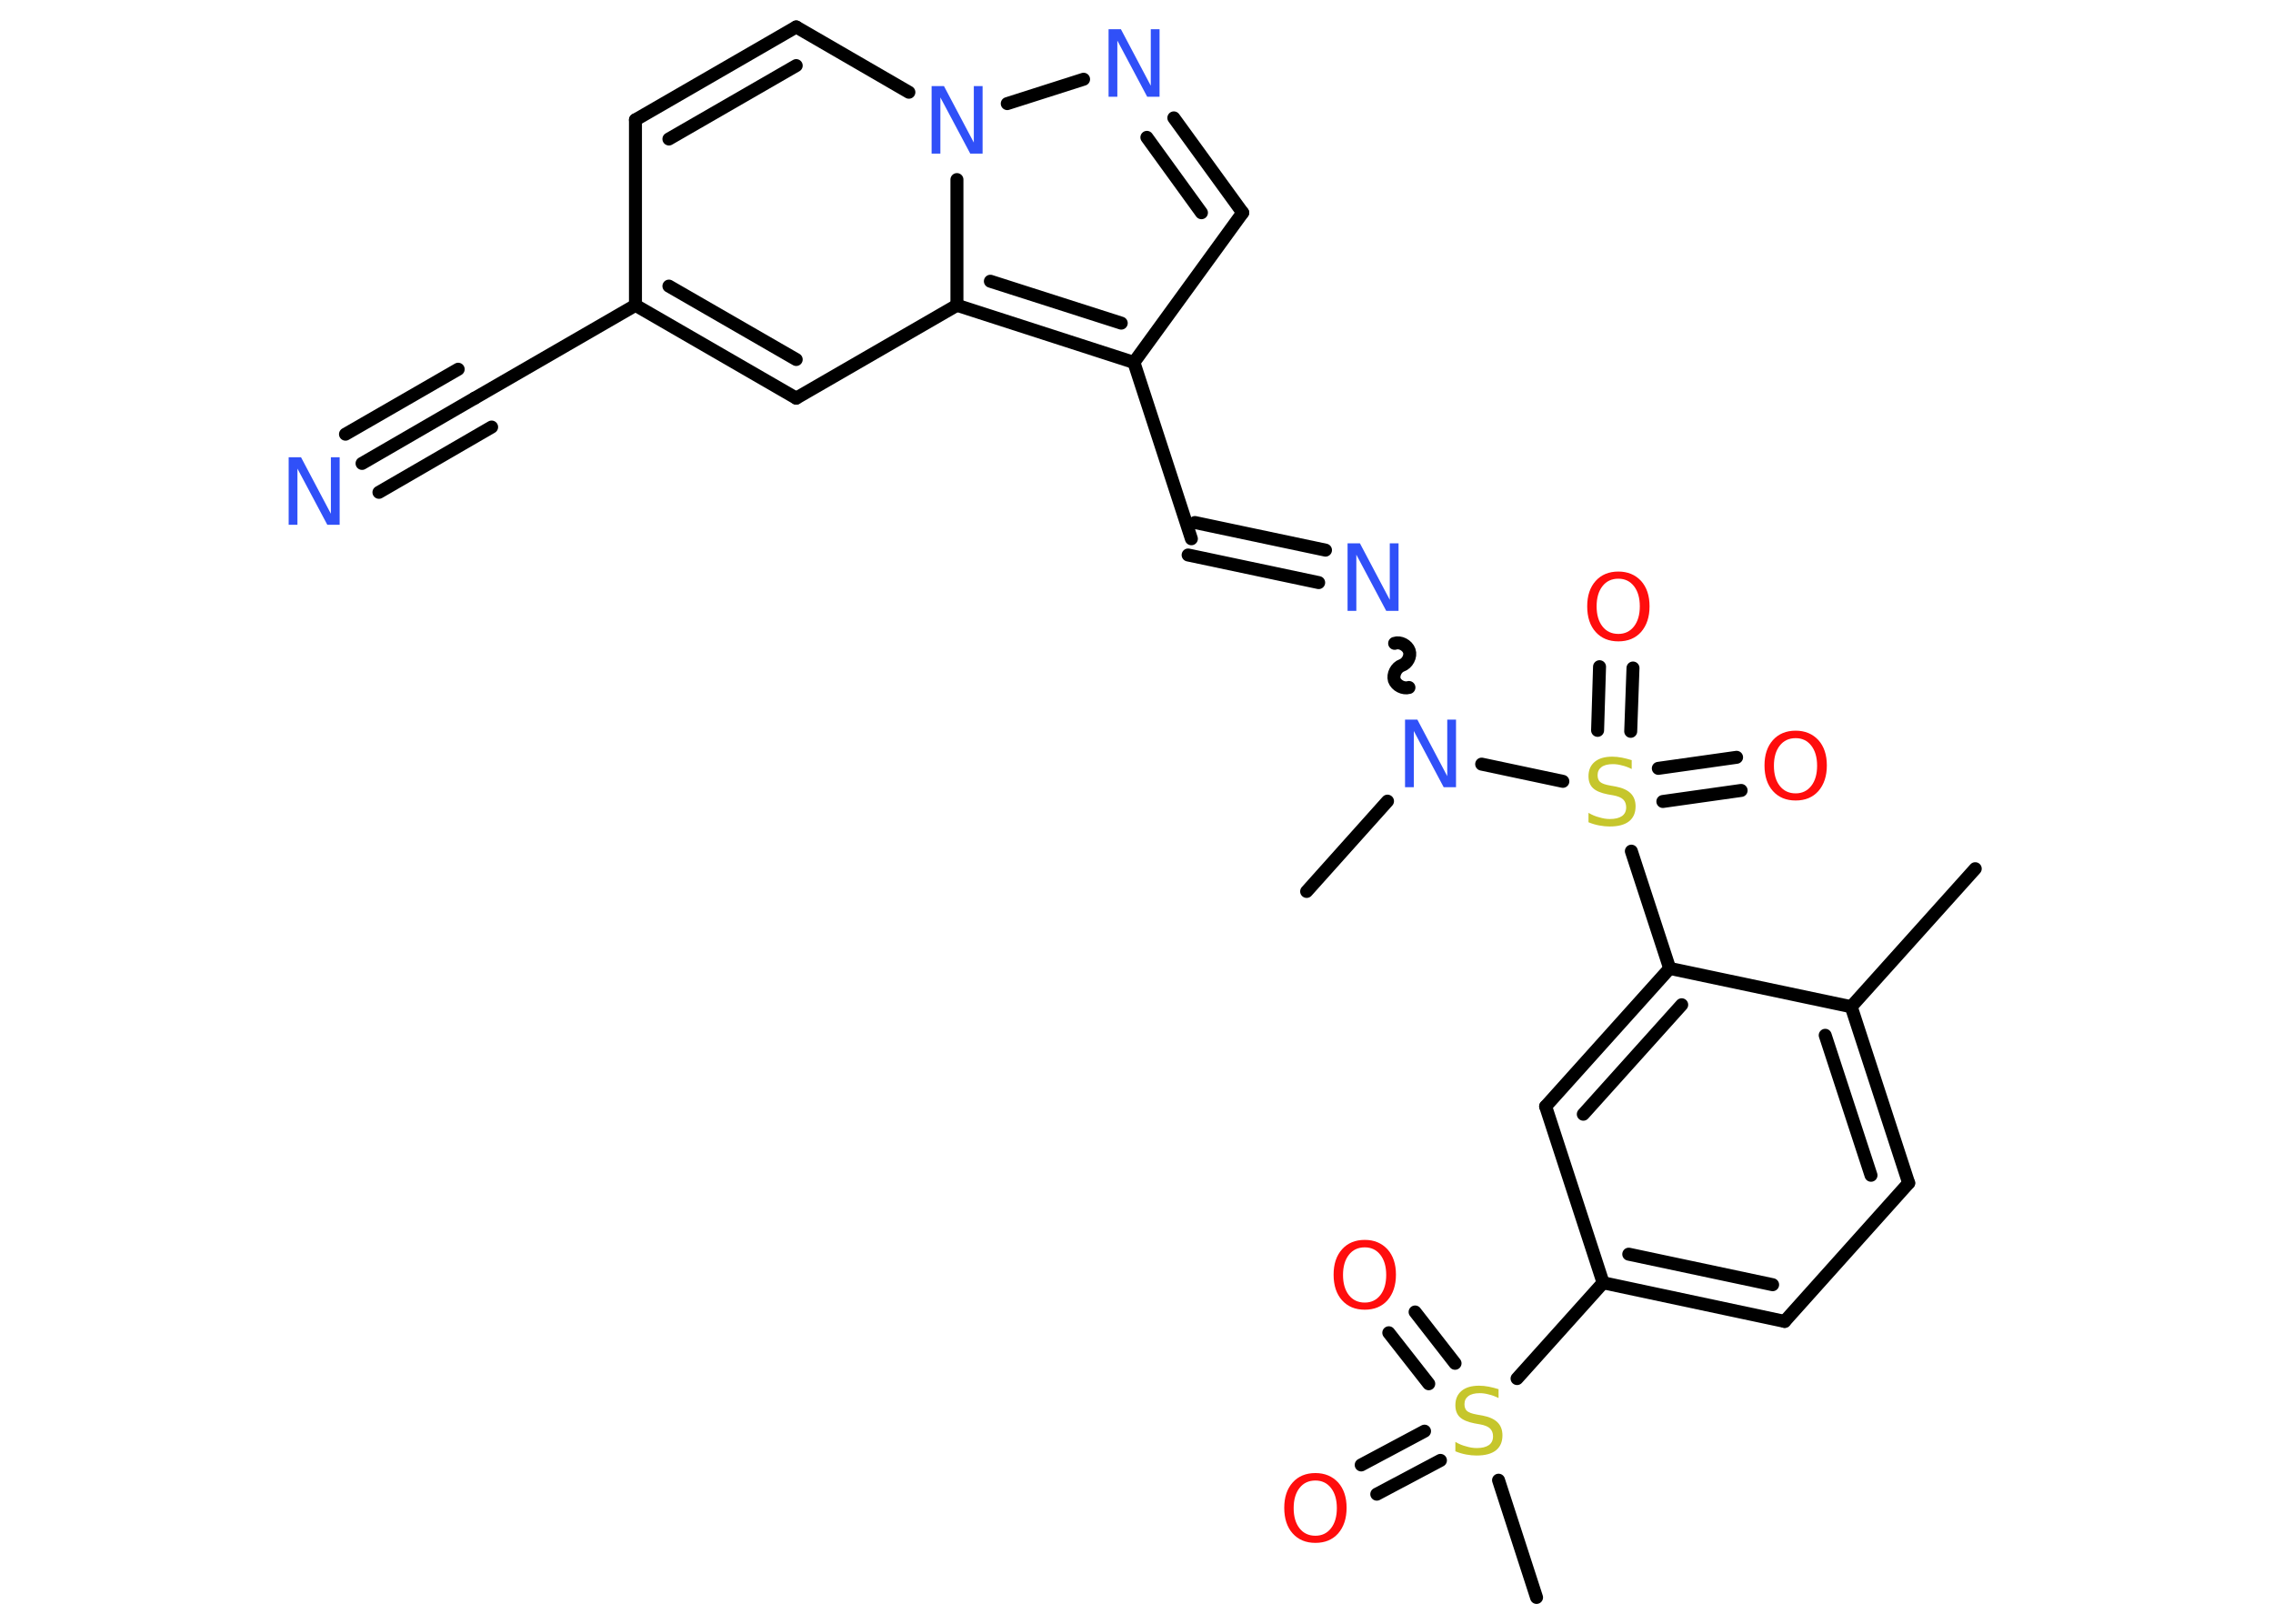 <?xml version='1.0' encoding='UTF-8'?>
<!DOCTYPE svg PUBLIC "-//W3C//DTD SVG 1.1//EN" "http://www.w3.org/Graphics/SVG/1.1/DTD/svg11.dtd">
<svg version='1.2' xmlns='http://www.w3.org/2000/svg' xmlns:xlink='http://www.w3.org/1999/xlink' width='70.0mm' height='50.0mm' viewBox='0 0 70.0 50.0'>
  <desc>Generated by the Chemistry Development Kit (http://github.com/cdk)</desc>
  <g stroke-linecap='round' stroke-linejoin='round' stroke='#000000' stroke-width='.4' fill='#3050F8'>
    <rect x='.0' y='.0' width='70.0' height='50.0' fill='#FFFFFF' stroke='none'/>
    <g id='mol1' class='mol'>
      <line id='mol1bnd1' class='bond' x1='60.83' y1='26.75' x2='57.01' y2='31.0'/>
      <g id='mol1bnd2' class='bond'>
        <line x1='58.78' y1='36.43' x2='57.01' y2='31.0'/>
        <line x1='57.62' y1='36.19' x2='56.21' y2='31.88'/>
      </g>
      <line id='mol1bnd3' class='bond' x1='58.78' y1='36.43' x2='54.96' y2='40.69'/>
      <g id='mol1bnd4' class='bond'>
        <line x1='49.37' y1='39.5' x2='54.96' y2='40.69'/>
        <line x1='50.16' y1='38.62' x2='54.59' y2='39.56'/>
      </g>
      <line id='mol1bnd5' class='bond' x1='49.37' y1='39.5' x2='46.72' y2='42.45'/>
      <line id='mol1bnd6' class='bond' x1='46.15' y1='45.58' x2='47.32' y2='49.19'/>
      <g id='mol1bnd7' class='bond'>
        <line x1='44.0' y1='42.61' x2='42.77' y2='41.04'/>
        <line x1='44.81' y1='41.98' x2='43.58' y2='40.4'/>
      </g>
      <g id='mol1bnd8' class='bond'>
        <line x1='44.36' y1='44.97' x2='42.4' y2='46.01'/>
        <line x1='43.87' y1='44.07' x2='41.92' y2='45.11'/>
      </g>
      <line id='mol1bnd9' class='bond' x1='49.37' y1='39.5' x2='47.6' y2='34.07'/>
      <g id='mol1bnd10' class='bond'>
        <line x1='51.42' y1='29.82' x2='47.6' y2='34.07'/>
        <line x1='51.79' y1='30.94' x2='48.76' y2='34.31'/>
      </g>
      <line id='mol1bnd11' class='bond' x1='57.01' y1='31.0' x2='51.42' y2='29.82'/>
      <line id='mol1bnd12' class='bond' x1='51.42' y1='29.82' x2='50.24' y2='26.21'/>
      <g id='mol1bnd13' class='bond'>
        <line x1='51.07' y1='23.66' x2='53.48' y2='23.32'/>
        <line x1='51.21' y1='24.68' x2='53.62' y2='24.34'/>
      </g>
      <g id='mol1bnd14' class='bond'>
        <line x1='49.2' y1='22.49' x2='49.26' y2='20.53'/>
        <line x1='50.22' y1='22.52' x2='50.29' y2='20.57'/>
      </g>
      <line id='mol1bnd15' class='bond' x1='48.13' y1='24.06' x2='45.63' y2='23.53'/>
      <line id='mol1bnd16' class='bond' x1='42.73' y1='24.67' x2='40.24' y2='27.45'/>
      <path id='mol1bnd17' class='bond' d='M42.95 19.81c.17 -.06 .39 .06 .45 .23c.06 .17 -.06 .39 -.23 .45c-.17 .06 -.28 .28 -.23 .45c.06 .17 .28 .28 .45 .23' fill='none' stroke='#000000' stroke-width='.4'/>
      <g id='mol1bnd18' class='bond'>
        <line x1='40.61' y1='17.94' x2='36.59' y2='17.09'/>
        <line x1='40.82' y1='16.94' x2='36.8' y2='16.09'/>
      </g>
      <line id='mol1bnd19' class='bond' x1='36.69' y1='16.59' x2='34.92' y2='11.16'/>
      <line id='mol1bnd20' class='bond' x1='34.92' y1='11.16' x2='38.27' y2='6.55'/>
      <g id='mol1bnd21' class='bond'>
        <line x1='38.27' y1='6.55' x2='36.15' y2='3.63'/>
        <line x1='37.0' y1='6.55' x2='35.32' y2='4.23'/>
      </g>
      <line id='mol1bnd22' class='bond' x1='33.37' y1='2.44' x2='31.02' y2='3.19'/>
      <line id='mol1bnd23' class='bond' x1='27.99' y1='2.84' x2='24.52' y2='.83'/>
      <g id='mol1bnd24' class='bond'>
        <line x1='24.52' y1='.83' x2='19.57' y2='3.69'/>
        <line x1='24.52' y1='2.02' x2='20.6' y2='4.28'/>
      </g>
      <line id='mol1bnd25' class='bond' x1='19.57' y1='3.69' x2='19.57' y2='9.4'/>
      <line id='mol1bnd26' class='bond' x1='19.57' y1='9.4' x2='14.62' y2='12.26'/>
      <g id='mol1bnd27' class='bond'>
        <line x1='14.62' y1='12.26' x2='11.15' y2='14.27'/>
        <line x1='15.14' y1='13.15' x2='11.67' y2='15.16'/>
        <line x1='14.11' y1='11.37' x2='10.64' y2='13.37'/>
      </g>
      <g id='mol1bnd28' class='bond'>
        <line x1='19.57' y1='9.4' x2='24.52' y2='12.26'/>
        <line x1='20.6' y1='8.81' x2='24.52' y2='11.07'/>
      </g>
      <line id='mol1bnd29' class='bond' x1='24.52' y1='12.26' x2='29.47' y2='9.4'/>
      <g id='mol1bnd30' class='bond'>
        <line x1='29.47' y1='9.4' x2='34.92' y2='11.16'/>
        <line x1='30.5' y1='8.66' x2='34.53' y2='9.95'/>
      </g>
      <line id='mol1bnd31' class='bond' x1='29.47' y1='5.53' x2='29.47' y2='9.4'/>
      <path id='mol1atm6' class='atom' d='M46.15 42.78v.27q-.16 -.08 -.3 -.11q-.14 -.04 -.28 -.04q-.23 .0 -.35 .09q-.12 .09 -.12 .25q.0 .14 .08 .21q.08 .07 .31 .11l.17 .03q.31 .06 .46 .21q.15 .15 .15 .4q.0 .3 -.2 .46q-.2 .16 -.6 .16q-.15 .0 -.31 -.03q-.17 -.03 -.34 -.1v-.29q.17 .1 .34 .14q.16 .05 .32 .05q.24 .0 .37 -.09q.13 -.09 .13 -.27q.0 -.15 -.09 -.24q-.09 -.09 -.31 -.13l-.17 -.03q-.31 -.06 -.45 -.19q-.14 -.13 -.14 -.37q.0 -.28 .19 -.44q.19 -.16 .54 -.16q.14 .0 .3 .03q.15 .03 .31 .08z' stroke='none' fill='#C6C62C'/>
      <path id='mol1atm8' class='atom' d='M42.03 38.41q-.31 .0 -.49 .23q-.18 .23 -.18 .62q.0 .39 .18 .62q.18 .23 .49 .23q.3 .0 .48 -.23q.18 -.23 .18 -.62q.0 -.39 -.18 -.62q-.18 -.23 -.48 -.23zM42.03 38.18q.43 .0 .7 .29q.26 .29 .26 .78q.0 .49 -.26 .79q-.26 .29 -.7 .29q-.44 .0 -.7 -.29q-.26 -.29 -.26 -.79q.0 -.49 .26 -.78q.26 -.29 .7 -.29z' stroke='none' fill='#FF0D0D'/>
      <path id='mol1atm9' class='atom' d='M40.51 45.59q-.31 .0 -.49 .23q-.18 .23 -.18 .62q.0 .39 .18 .62q.18 .23 .49 .23q.3 .0 .48 -.23q.18 -.23 .18 -.62q.0 -.39 -.18 -.62q-.18 -.23 -.48 -.23zM40.51 45.36q.43 .0 .7 .29q.26 .29 .26 .78q.0 .49 -.26 .79q-.26 .29 -.7 .29q-.44 .0 -.7 -.29q-.26 -.29 -.26 -.79q.0 -.49 .26 -.78q.26 -.29 .7 -.29z' stroke='none' fill='#FF0D0D'/>
      <path id='mol1atm12' class='atom' d='M50.25 23.41v.27q-.16 -.08 -.3 -.11q-.14 -.04 -.28 -.04q-.23 .0 -.35 .09q-.12 .09 -.12 .25q.0 .14 .08 .21q.08 .07 .31 .11l.17 .03q.31 .06 .46 .21q.15 .15 .15 .4q.0 .3 -.2 .46q-.2 .16 -.6 .16q-.15 .0 -.31 -.03q-.17 -.03 -.34 -.1v-.29q.17 .1 .34 .14q.16 .05 .32 .05q.24 .0 .37 -.09q.13 -.09 .13 -.27q.0 -.15 -.09 -.24q-.09 -.09 -.31 -.13l-.17 -.03q-.31 -.06 -.45 -.19q-.14 -.13 -.14 -.37q.0 -.28 .19 -.44q.19 -.16 .54 -.16q.14 .0 .3 .03q.15 .03 .31 .08z' stroke='none' fill='#C6C62C'/>
      <path id='mol1atm13' class='atom' d='M55.3 22.73q-.31 .0 -.49 .23q-.18 .23 -.18 .62q.0 .39 .18 .62q.18 .23 .49 .23q.3 .0 .48 -.23q.18 -.23 .18 -.62q.0 -.39 -.18 -.62q-.18 -.23 -.48 -.23zM55.3 22.5q.43 .0 .7 .29q.26 .29 .26 .78q.0 .49 -.26 .79q-.26 .29 -.7 .29q-.44 .0 -.7 -.29q-.26 -.29 -.26 -.79q.0 -.49 .26 -.78q.26 -.29 .7 -.29z' stroke='none' fill='#FF0D0D'/>
      <path id='mol1atm14' class='atom' d='M49.84 17.82q-.31 .0 -.49 .23q-.18 .23 -.18 .62q.0 .39 .18 .62q.18 .23 .49 .23q.3 .0 .48 -.23q.18 -.23 .18 -.62q.0 -.39 -.18 -.62q-.18 -.23 -.48 -.23zM49.84 17.6q.43 .0 .7 .29q.26 .29 .26 .78q.0 .49 -.26 .79q-.26 .29 -.7 .29q-.44 .0 -.7 -.29q-.26 -.29 -.26 -.79q.0 -.49 .26 -.78q.26 -.29 .7 -.29z' stroke='none' fill='#FF0D0D'/>
      <path id='mol1atm15' class='atom' d='M43.27 22.16h.38l.92 1.74v-1.74h.27v2.08h-.38l-.92 -1.73v1.73h-.27v-2.08z' stroke='none'/>
      <path id='mol1atm17' class='atom' d='M41.5 16.73h.38l.92 1.74v-1.74h.27v2.08h-.38l-.92 -1.73v1.73h-.27v-2.08z' stroke='none'/>
      <path id='mol1atm21' class='atom' d='M34.14 .9h.38l.92 1.74v-1.74h.27v2.08h-.38l-.92 -1.73v1.73h-.27v-2.08z' stroke='none'/>
      <path id='mol1atm22' class='atom' d='M28.69 2.65h.38l.92 1.74v-1.74h.27v2.08h-.38l-.92 -1.73v1.73h-.27v-2.08z' stroke='none'/>
      <path id='mol1atm27' class='atom' d='M8.89 14.08h.38l.92 1.74v-1.74h.27v2.08h-.38l-.92 -1.73v1.73h-.27v-2.08z' stroke='none'/>
    </g>
  </g>
</svg>
